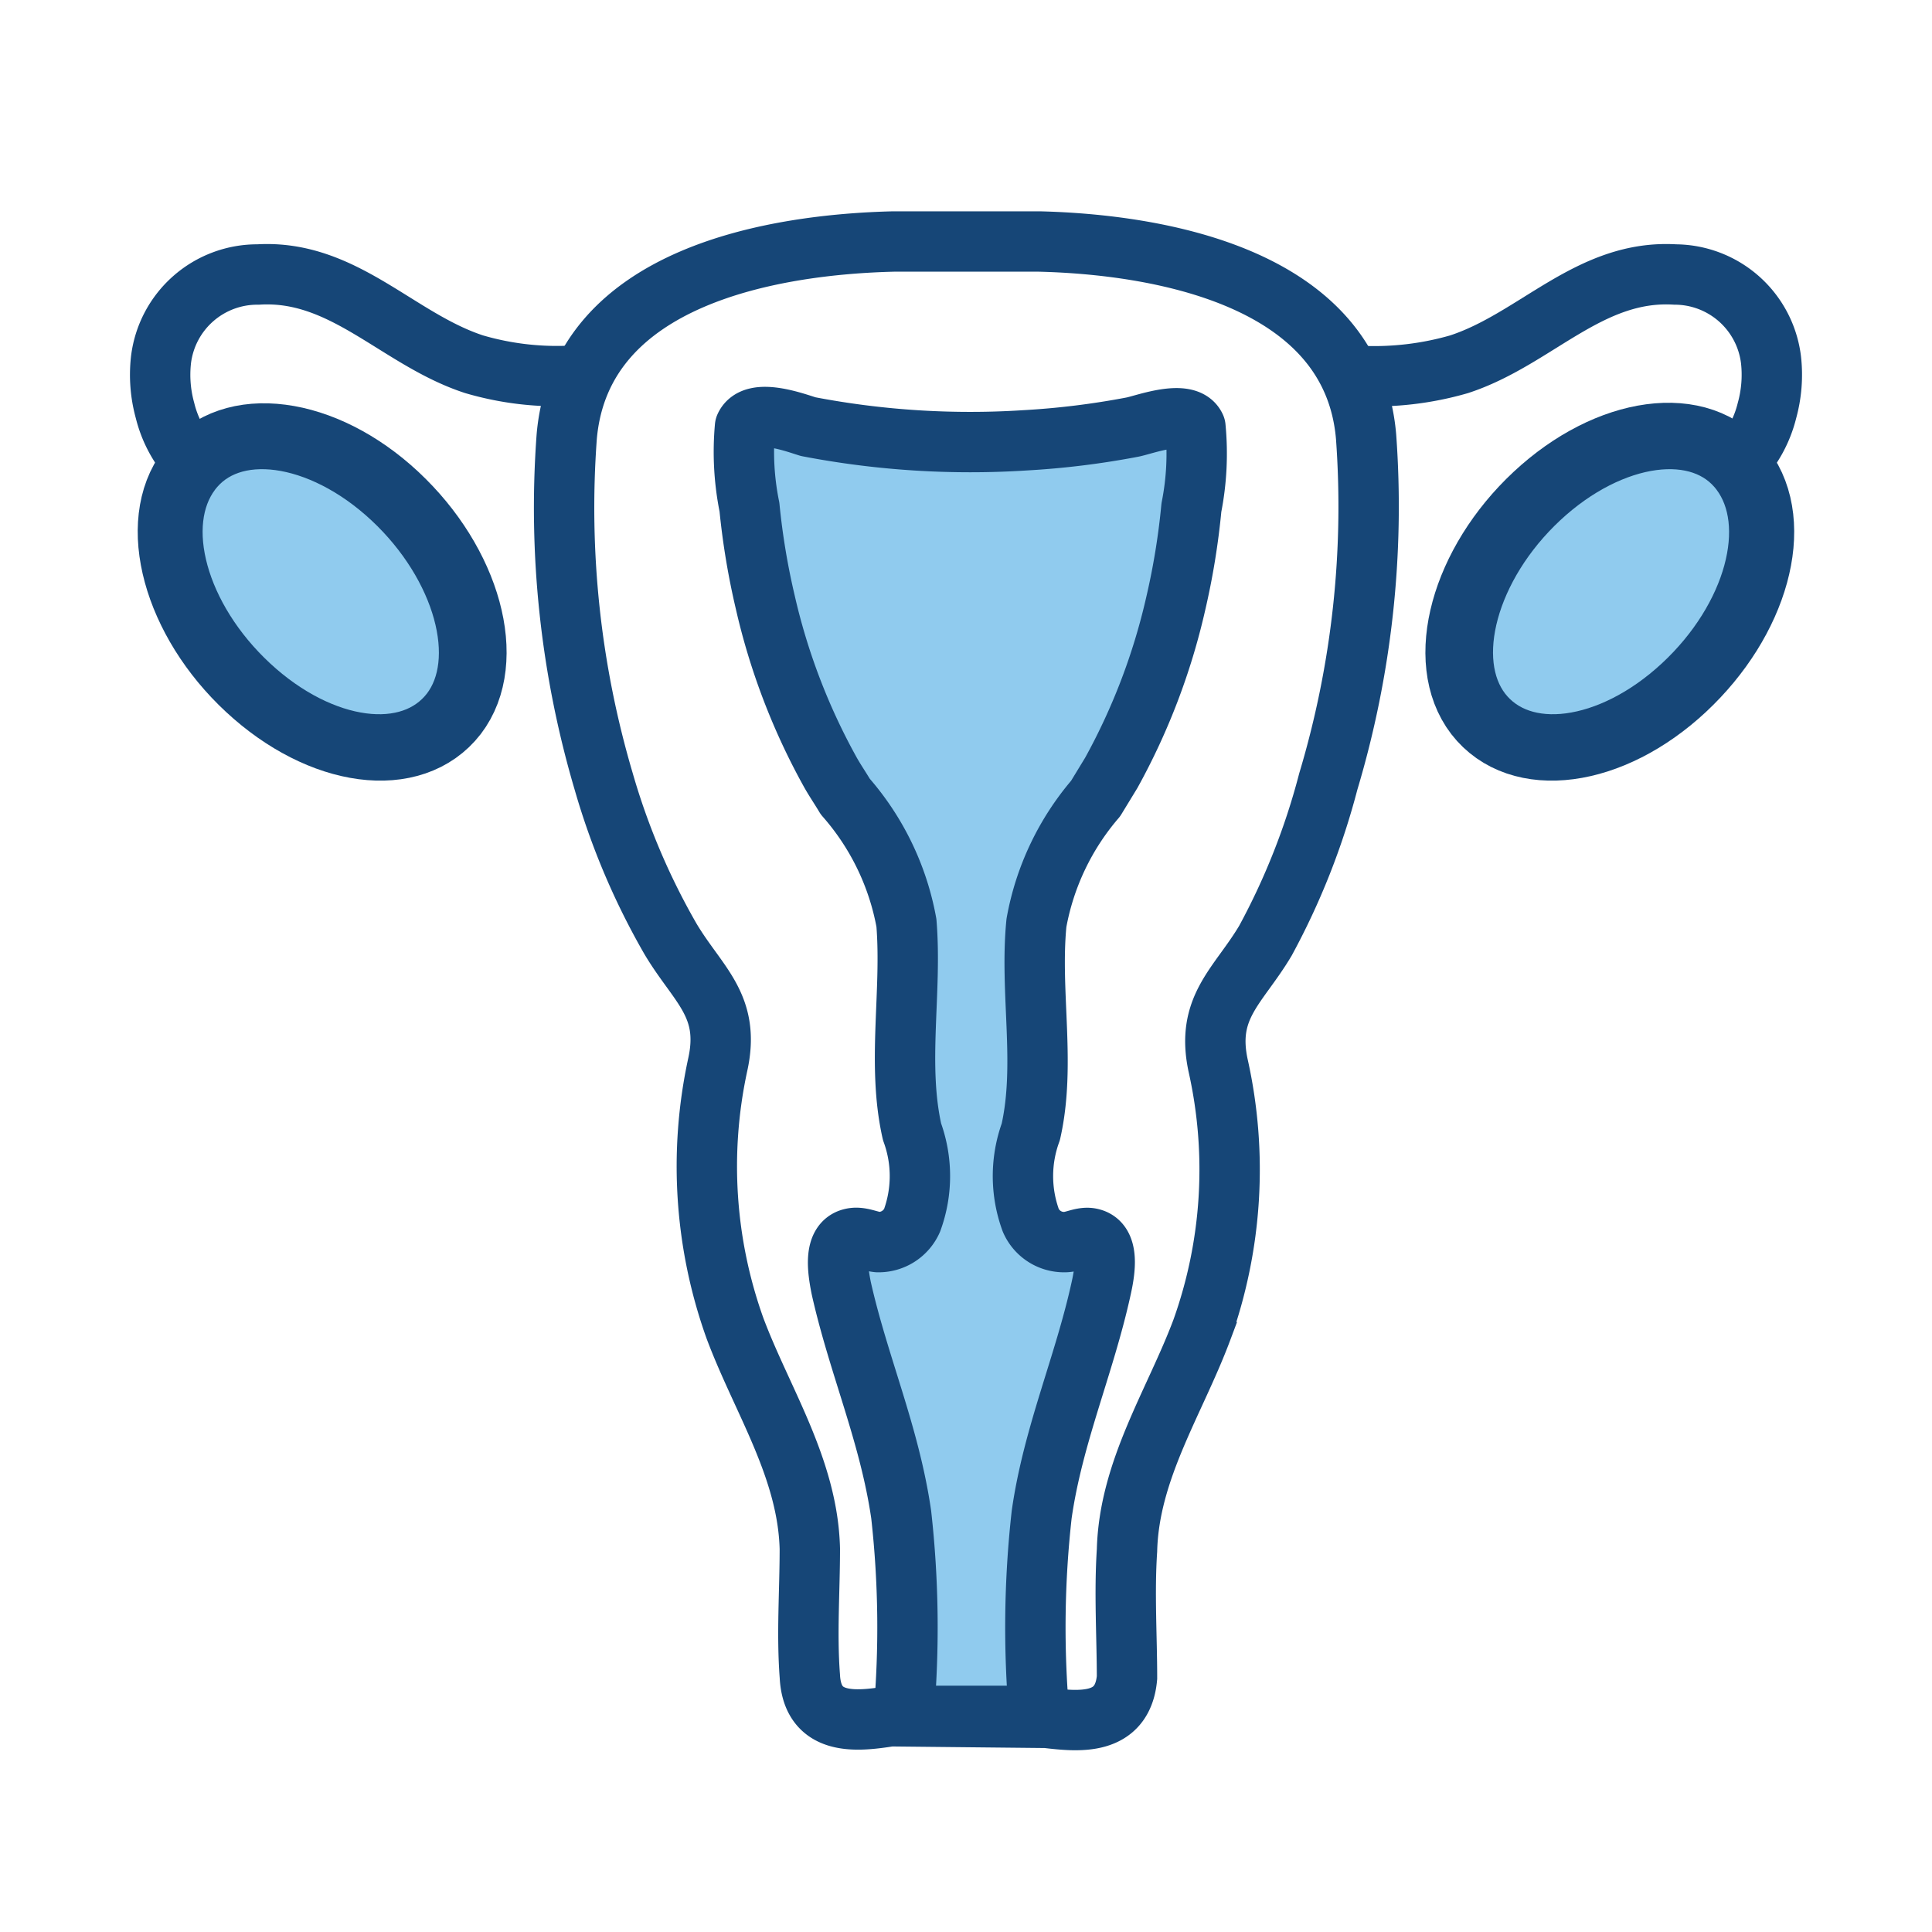 <svg id="Layer_1" data-name="Layer 1" xmlns="http://www.w3.org/2000/svg" viewBox="0 0 48 48"><defs><style>.cls-1,.cls-2,.cls-3,.cls-5{fill:none;}.cls-2,.cls-3,.cls-5{stroke:#164677;}.cls-2,.cls-3{stroke-linecap:round;stroke-linejoin:round;}.cls-2,.cls-5{stroke-width:1.5px;}.cls-3{stroke-width:1.8px;}.cls-4{fill:#90cbee;fill-rule:evenodd;}</style></defs><g id="Cancer-Care"><g id="CNCR_Prevention_1360" data-name="CNCR Prevention 1360"><g id="Design"><g id="icons-"><g id="MDO-_-Pattern-_-Icon-Tile-_-Desktop-_-Vertical-_-_768-_-Variation-6-Copy-3" data-name="MDO-/-Pattern-/-Icon-Tile-/-Desktop-/-Vertical-/-&gt;768-/-Variation-6-Copy-3"><g id="Icon"><g id="CNCR_hpv" data-name="CNCR hpv"><rect id="Rectangle" class="cls-1" width="48" height="48"/><path id="Stroke-1" class="cls-2" d="M14.1,9.34a7.32,7.32,0,0,1-2.32-.29c-1.9-.62-3.24-2.36-5.37-2.23A2.41,2.41,0,0,0,4,8.94,3.33,3.33,0,0,0,4.1,10.2a2.89,2.89,0,0,0,.7,1.29" transform="translate(0 0)"/><path id="Stroke-3" class="cls-2" d="M43.2,11.49a2.89,2.89,0,0,0,.7-1.29A3.33,3.33,0,0,0,44,8.94a2.41,2.41,0,0,0-2.38-2.12c-2.13-.13-3.47,1.61-5.37,2.23a7.61,7.61,0,0,1-2.47.29" transform="translate(0 0)"/><path id="Stroke-5" class="cls-3" d="M36.77,17.69c1,1.29,3.22,1,5-.66s2.43-4,1.45-5.31-3.22-1-5,.66S35.79,16.41,36.77,17.69Z" transform="translate(0 0)"/><path id="Fill-7" class="cls-4" d="M36.8,17.69c1,1.29,3.21,1,5-.66s2.43-4,1.45-5.31-3.22-1-5,.66-2.43,4-1.45,5.31" transform="translate(0 0)"/><path id="Stroke-9" class="cls-2" d="M36.8,17.69c1,1.29,3.21,1,5-.66s2.43-4,1.45-5.31-3.22-1-5,.66S35.82,16.41,36.8,17.69Z" transform="translate(0 0)"/><path id="Stroke-11" class="cls-3" d="M11.23,17.69c-1,1.29-3.21,1-5-.66S3.8,13,4.78,11.72s3.22-1,5,.66S12.21,16.41,11.23,17.69Z" transform="translate(0 0)"/><path id="Fill-13" class="cls-4" d="M11.2,17.69c-1,1.29-3.21,1-5-.66s-2.44-4-1.46-5.31,3.22-1,5,.66,2.43,4,1.45,5.31" transform="translate(0 0)"/><path id="Stroke-15" class="cls-2" d="M11.2,17.69c-1,1.29-3.21,1-5-.66s-2.44-4-1.46-5.31,3.22-1,5,.66S12.18,16.41,11.2,17.69Z" transform="translate(0 0)"/><path id="Stroke-17" class="cls-5" d="M26,42.68c.78.09,1.89.22,2-1,0-1-.07-2.11,0-3.16.05-2,1.19-3.69,1.86-5.48a11.84,11.84,0,0,0,.41-6.54c-.33-1.48.5-2,1.17-3.13A17.55,17.55,0,0,0,33,19.42a23.81,23.81,0,0,0,.94-8.57c-.34-4-5.23-4.78-8.12-4.85H22.2c-2.89.07-7.77.82-8.12,4.85A24,24,0,0,0,15,19.42a17.55,17.55,0,0,0,1.66,3.91c.68,1.14,1.5,1.65,1.17,3.13A11.93,11.93,0,0,0,18.26,33c.67,1.79,1.81,3.48,1.86,5.48,0,1.05-.08,2.11,0,3.16.06,1.26,1.17,1.13,2,1Z" transform="translate(0 0)"/><path id="Fill-19" class="cls-4" d="M25.46,10.94a20.22,20.22,0,0,0,2.68-.33c.3-.06,1.35-.46,1.56,0a6.89,6.89,0,0,1-.1,2A18,18,0,0,1,29.21,15a16.06,16.06,0,0,1-1.6,4.2l-.39.64a6.51,6.51,0,0,0-1.47,3.09c-.17,1.72.24,3.51-.14,5.19a3.2,3.2,0,0,0,0,2.2.9.9,0,0,0,.84.54c.23,0,.45-.15.67-.09.44.11.34.78.24,1.23-.42,1.92-1.2,3.66-1.48,5.63a25.2,25.2,0,0,0-.06,5H22.45a25.2,25.2,0,0,0-.06-5c-.29-2-1.06-3.71-1.49-5.63-.09-.45-.19-1.12.25-1.23.22-.06.44.07.66.09a.91.91,0,0,0,.85-.54,3.2,3.2,0,0,0,0-2.2c-.38-1.68,0-3.47-.14-5.19A6.51,6.51,0,0,0,21,19.79c-.13-.22-.27-.42-.39-.64a16.06,16.06,0,0,1-1.6-4.2,18,18,0,0,1-.39-2.35,6.9,6.9,0,0,1-.11-2c.22-.49,1.27-.09,1.57,0a21.3,21.3,0,0,0,5.34.33" transform="translate(0 0)"/><path id="Stroke-21" class="cls-2" d="M25.46,10.94a20.22,20.22,0,0,0,2.68-.33c.3-.06,1.35-.46,1.56,0a6.89,6.89,0,0,1-.1,2A18,18,0,0,1,29.21,15a16.06,16.06,0,0,1-1.6,4.2l-.39.64a6.51,6.51,0,0,0-1.47,3.09c-.17,1.72.24,3.51-.14,5.19a3.2,3.2,0,0,0,0,2.2.9.9,0,0,0,.84.54c.23,0,.45-.15.67-.09.44.11.34.78.24,1.23-.42,1.92-1.2,3.66-1.48,5.63a25.2,25.2,0,0,0-.06,5H22.45a25.2,25.2,0,0,0-.06-5c-.29-2-1.06-3.71-1.49-5.63-.09-.45-.19-1.12.25-1.23.22-.06.44.07.66.09a.91.91,0,0,0,.85-.54,3.2,3.2,0,0,0,0-2.2c-.38-1.68,0-3.47-.14-5.19A6.51,6.51,0,0,0,21,19.79c-.13-.22-.27-.42-.39-.64a16.06,16.06,0,0,1-1.6-4.2,18,18,0,0,1-.39-2.35,6.9,6.9,0,0,1-.11-2c.22-.49,1.27-.09,1.57,0A21.3,21.3,0,0,0,25.46,10.94Z" transform="translate(0 0)"/></g></g></g></g></g></g></g></svg>